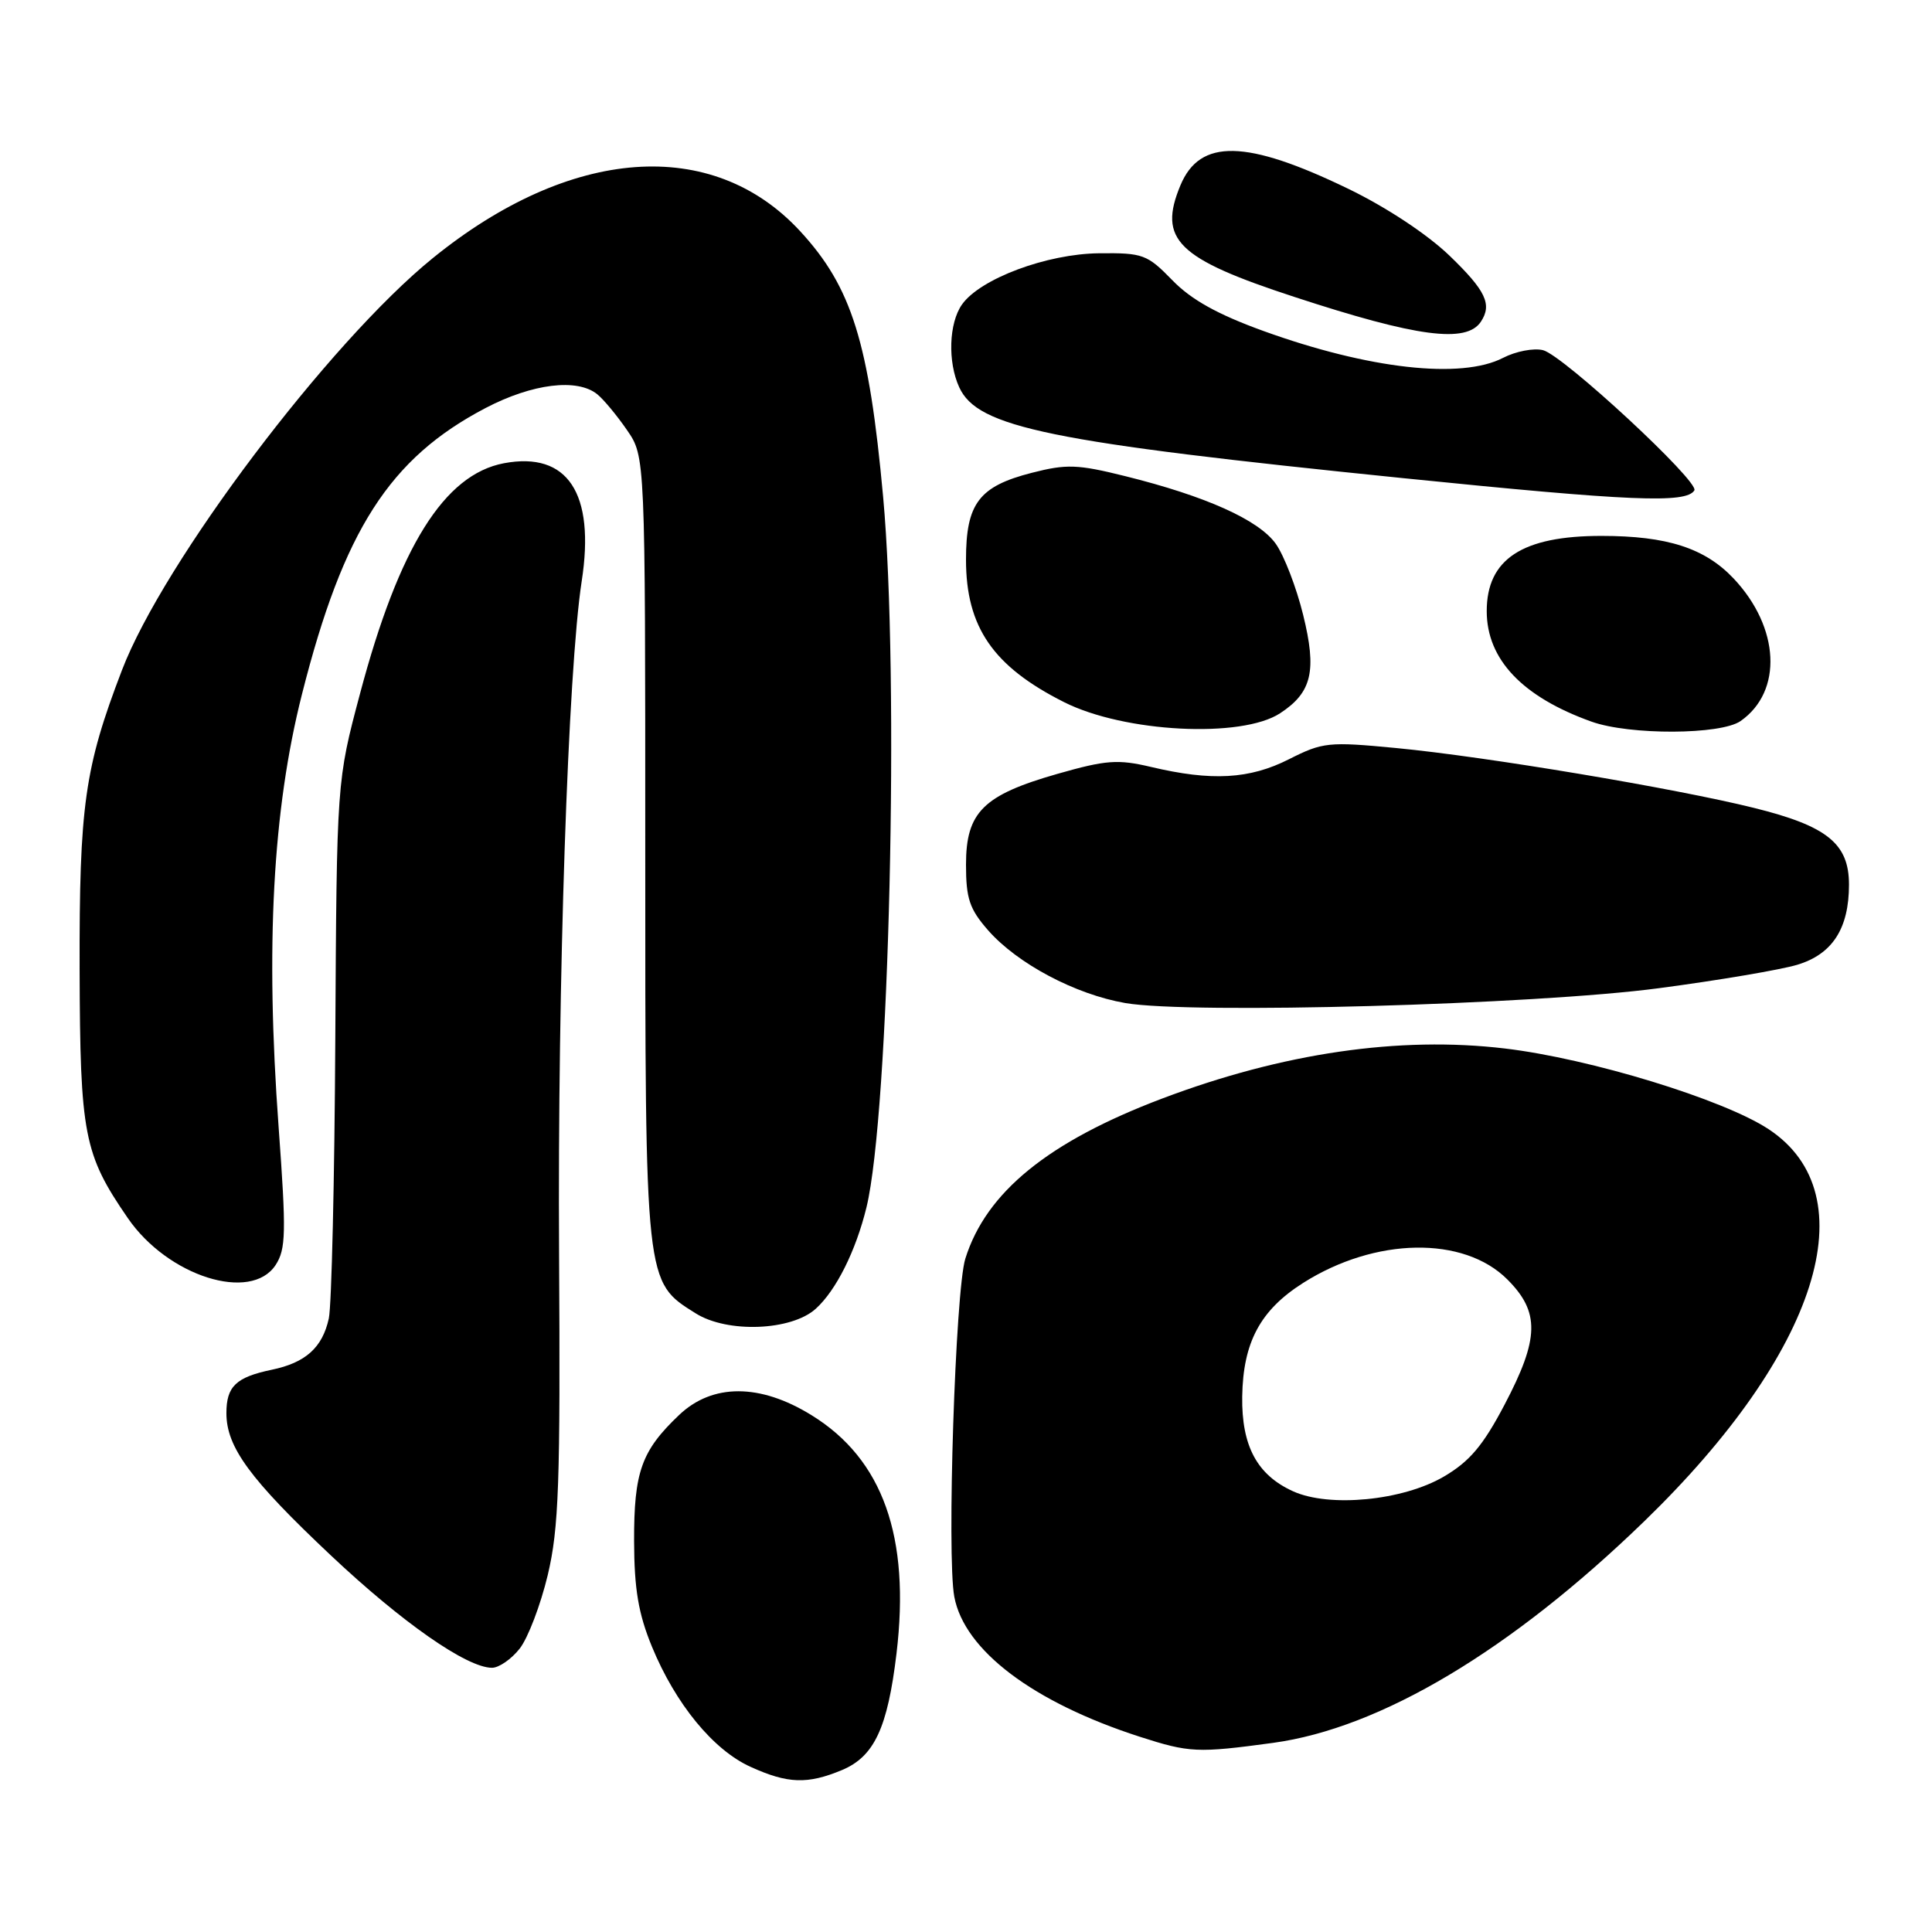 <?xml version="1.0" encoding="UTF-8" standalone="no"?>
<!DOCTYPE svg PUBLIC "-//W3C//DTD SVG 1.1//EN" "http://www.w3.org/Graphics/SVG/1.1/DTD/svg11.dtd" >
<svg xmlns="http://www.w3.org/2000/svg" xmlns:xlink="http://www.w3.org/1999/xlink" version="1.1" viewBox="0 0 256 256">
 <g >
 <path fill="currentColor"
d=" M 111.57 234.54 C 115.84 232.75 117.61 228.97 118.79 219.11 C 120.64 203.64 116.98 193.35 107.55 187.53 C 100.72 183.30 94.40 183.29 89.98 187.50 C 84.99 192.24 84.00 195.03 84.02 204.20 C 84.04 210.57 84.59 213.82 86.38 218.18 C 89.51 225.78 94.50 231.87 99.44 234.11 C 104.38 236.36 106.99 236.45 111.57 234.54 Z  M 168.68 230.94 C 182.93 229.00 200.21 218.69 217.86 201.59 C 240.96 179.21 247.58 158.33 234.33 149.61 C 228.34 145.67 210.70 140.27 199.40 138.93 C 185.43 137.27 169.97 139.52 154.00 145.56 C 138.91 151.27 130.67 157.96 127.91 166.78 C 126.59 171.01 125.44 206.19 126.45 211.58 C 127.78 218.68 136.89 225.56 151.00 230.12 C 157.61 232.25 158.66 232.30 168.68 230.94 Z  M 68.86 218.45 C 69.96 217.05 71.63 212.67 72.58 208.70 C 74.05 202.50 74.26 196.57 74.08 166.12 C 73.87 130.20 75.26 88.81 77.08 77.00 C 78.88 65.35 75.22 59.80 66.78 61.38 C 58.87 62.87 52.87 72.46 47.70 91.93 C 44.62 103.50 44.62 103.50 44.43 137.55 C 44.33 156.28 43.94 172.99 43.57 174.70 C 42.72 178.57 40.49 180.57 36.00 181.50 C 31.27 182.49 30.00 183.70 30.00 187.25 C 30.00 191.75 33.11 195.99 43.82 206.08 C 53.30 215.01 61.84 220.97 65.18 220.99 C 66.10 221.00 67.76 219.85 68.86 218.45 Z  M 108.09 173.42 C 110.79 170.98 113.40 165.76 114.81 159.99 C 117.84 147.56 119.20 89.69 117.02 65.84 C 115.14 45.34 112.87 38.06 106.03 30.64 C 94.40 18.03 75.58 19.41 57.35 34.20 C 43.61 45.34 21.65 74.46 16.16 88.80 C 11.20 101.74 10.50 106.74 10.55 128.50 C 10.61 150.39 11.11 152.94 16.94 161.41 C 22.24 169.12 33.25 172.60 36.52 167.62 C 37.89 165.51 37.94 163.36 36.92 149.37 C 35.16 125.38 36.13 107.32 40.01 92.00 C 45.51 70.24 51.62 60.72 64.35 54.06 C 70.55 50.82 76.50 50.09 79.15 52.25 C 80.00 52.94 81.77 55.08 83.09 57.00 C 85.50 60.50 85.50 60.50 85.50 112.50 C 85.50 170.35 85.44 169.80 92.19 174.03 C 96.39 176.67 104.86 176.34 108.09 173.42 Z  M 219.82 130.94 C 227.70 129.90 235.94 128.50 238.14 127.84 C 242.80 126.44 245.00 123.04 245.00 117.22 C 245.00 111.79 242.12 109.46 232.45 107.06 C 221.99 104.46 196.93 100.26 185.01 99.12 C 176.03 98.26 175.27 98.34 170.80 100.60 C 165.57 103.25 160.55 103.53 152.50 101.62 C 148.13 100.59 146.56 100.70 140.12 102.54 C 130.28 105.35 128.00 107.61 128.00 114.57 C 128.00 119.07 128.47 120.46 130.93 123.27 C 134.82 127.70 142.48 131.76 149.11 132.91 C 157.75 134.40 203.39 133.13 219.82 130.94 Z  M 169.62 94.51 C 173.84 91.75 174.51 88.90 172.67 81.46 C 171.78 77.84 170.15 73.61 169.05 72.06 C 166.79 68.89 159.80 65.75 149.09 63.09 C 142.79 61.52 141.31 61.47 136.72 62.65 C 129.72 64.44 128.00 66.71 128.00 74.16 C 128.00 83.09 131.59 88.31 141.00 93.04 C 148.99 97.06 164.51 97.86 169.62 94.51 Z  M 230.64 95.54 C 236.25 91.61 235.84 83.15 229.71 76.65 C 225.91 72.63 220.92 71.01 212.22 71.01 C 201.71 71.00 197.00 74.08 197.00 80.98 C 197.00 87.37 201.72 92.34 210.88 95.62 C 215.94 97.43 228.01 97.38 230.64 95.54 Z  M 224.51 64.98 C 225.22 63.84 207.13 47.07 204.46 46.40 C 203.23 46.09 200.84 46.55 199.16 47.42 C 193.62 50.28 181.37 48.90 167.42 43.86 C 161.34 41.66 157.84 39.71 155.34 37.13 C 152.01 33.71 151.45 33.50 145.65 33.56 C 138.70 33.63 129.86 36.94 127.46 40.36 C 125.73 42.83 125.56 47.95 127.10 51.31 C 129.53 56.65 138.95 58.58 185.95 63.36 C 216.08 66.42 223.43 66.73 224.51 64.98 Z  M 196.23 42.62 C 197.74 40.33 196.87 38.51 192.07 33.88 C 189.13 31.05 183.69 27.45 178.64 25.01 C 165.14 18.48 159.01 18.35 156.42 24.54 C 153.41 31.75 155.97 34.26 171.50 39.34 C 187.75 44.67 194.31 45.53 196.23 42.62 Z  M 171.33 197.60 C 166.57 195.44 164.51 191.60 164.60 185.06 C 164.71 177.86 166.99 173.60 172.68 169.99 C 182.22 163.94 193.94 163.74 199.73 169.53 C 204.06 173.86 203.98 177.35 199.35 186.15 C 196.51 191.55 194.73 193.66 191.31 195.66 C 185.88 198.84 176.14 199.79 171.33 197.60 Z "/>
</g>
</svg>